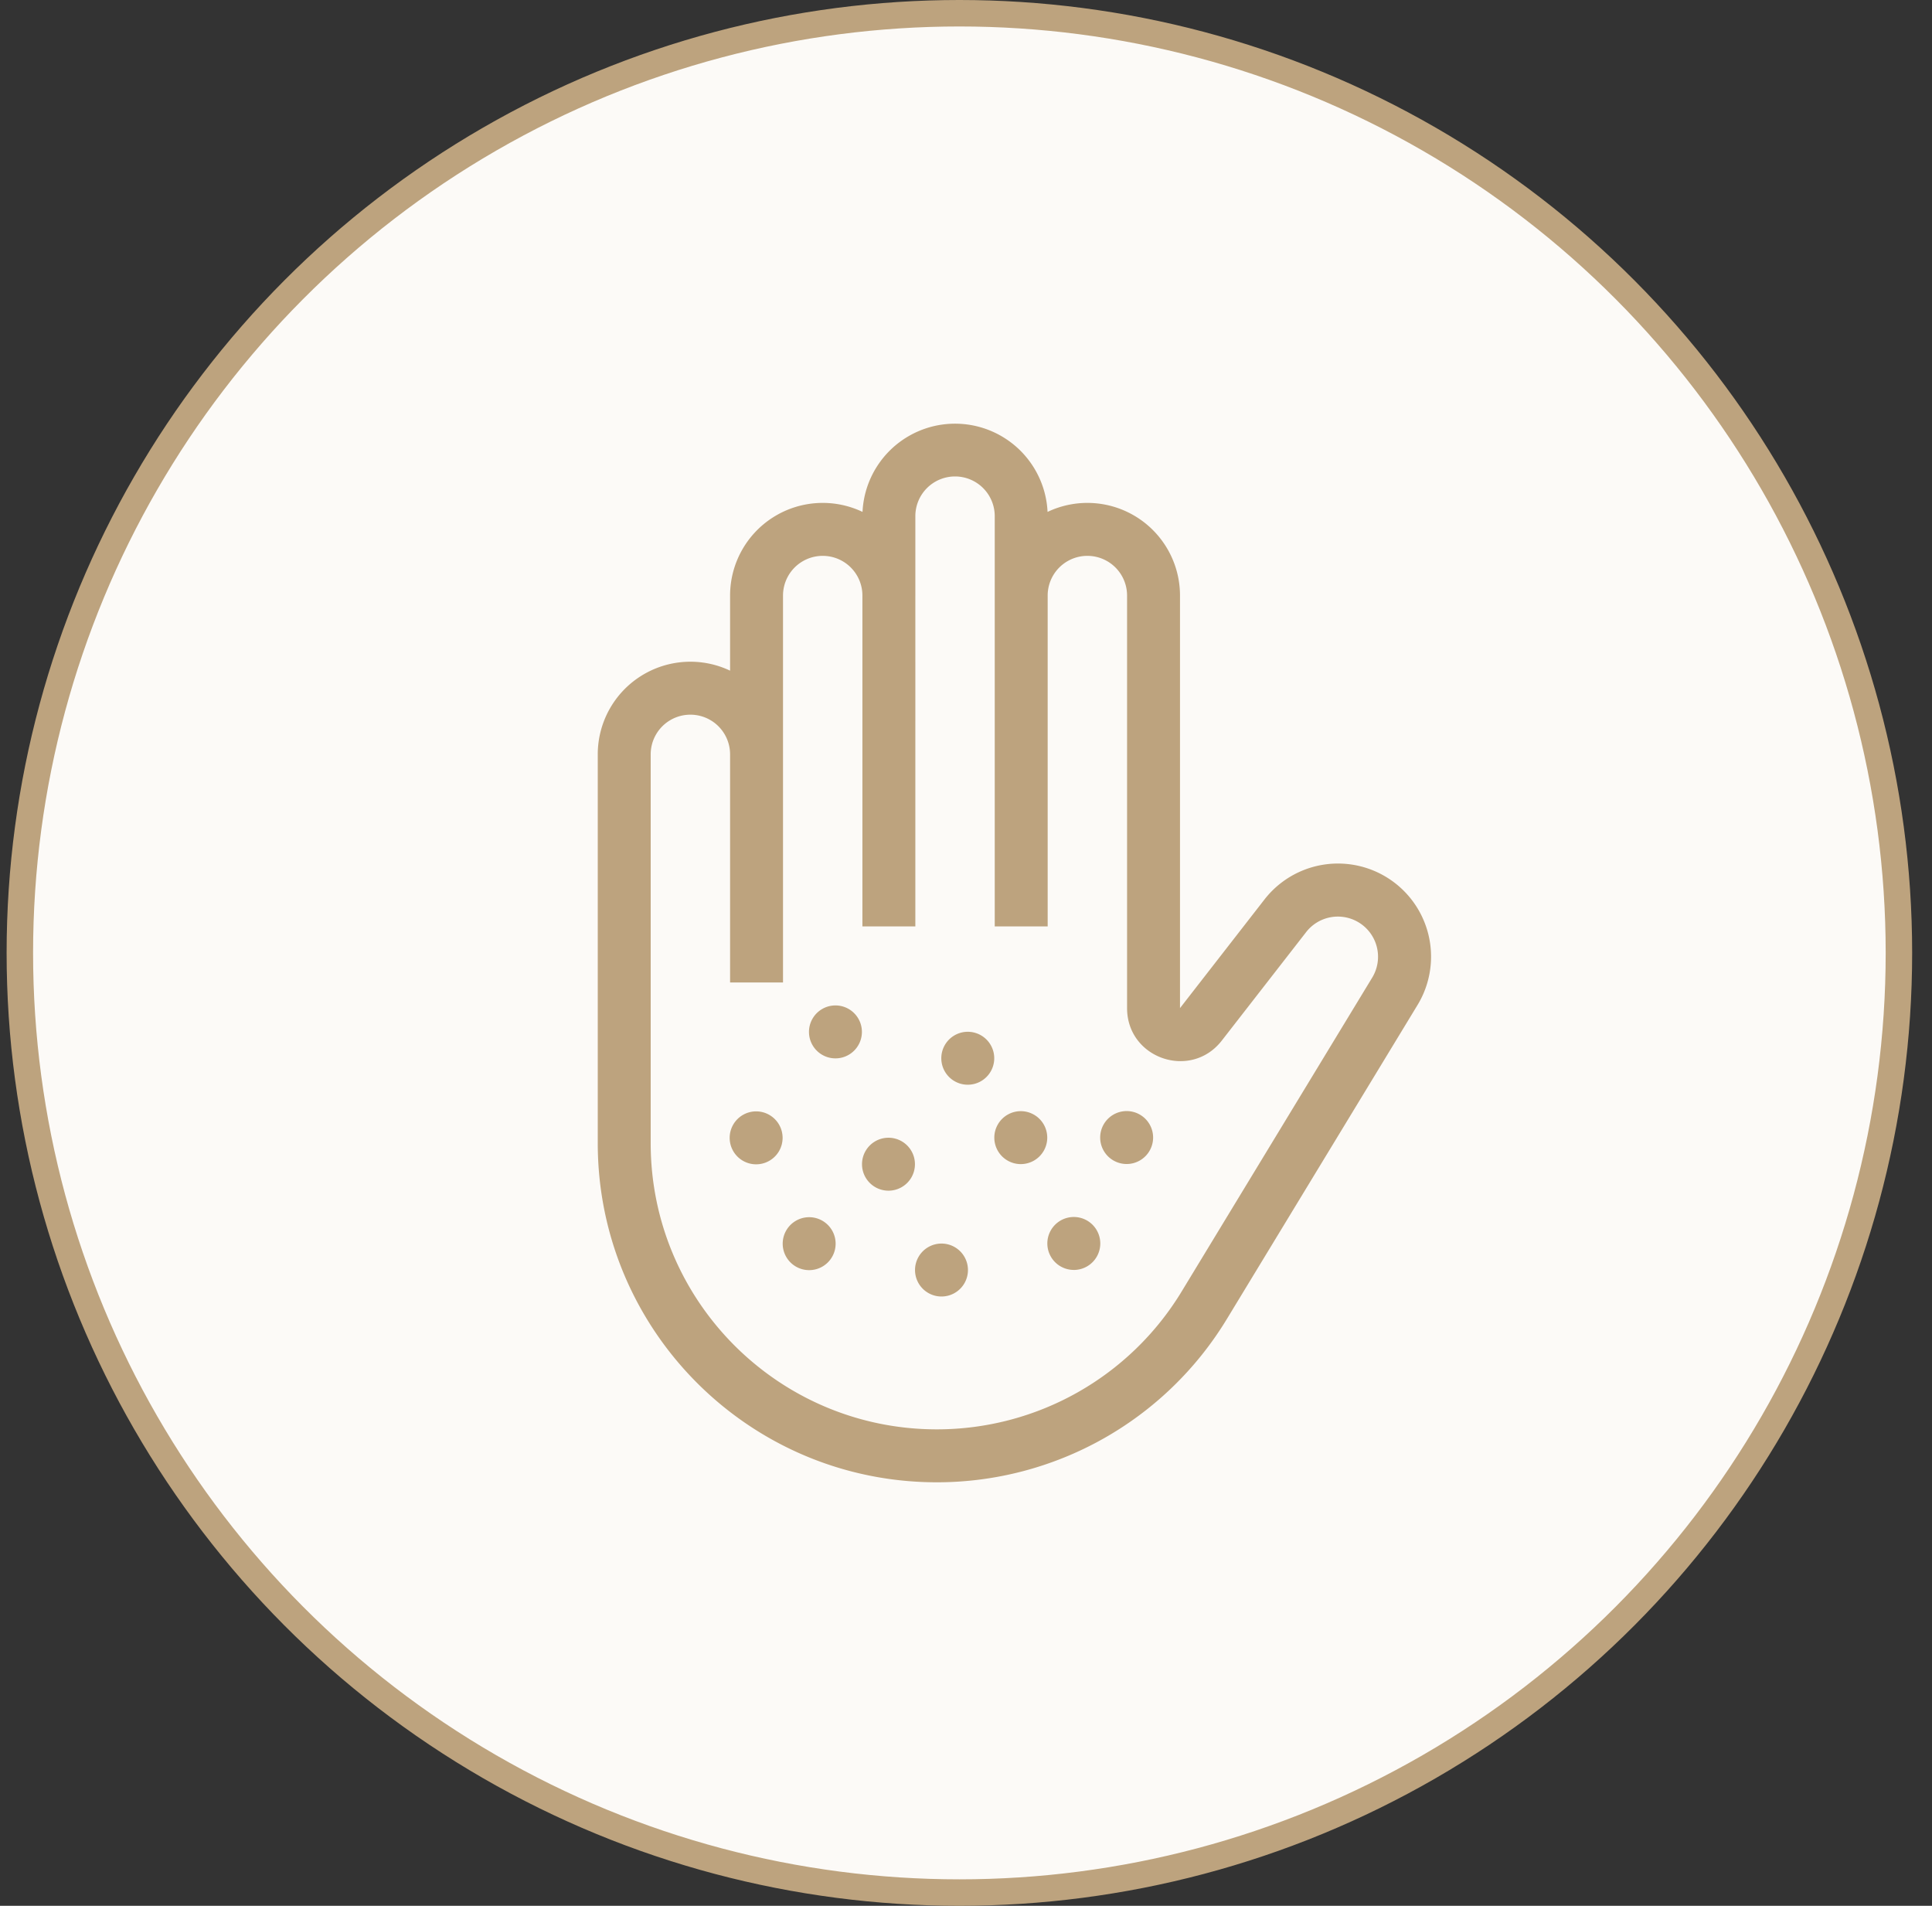 <svg width="73" height="72" fill="none" xmlns="http://www.w3.org/2000/svg"><rect width="100%" height="100%" fill="#333333" stroke="none"/><circle cx="36.25" cy="36" r="35.5" fill="#FCFAF7" stroke="#BDA37E"/><path fill-rule="evenodd" clip-rule="evenodd" d="M32.567 38.984a1 1 0 11-2 .001 1 1 0 012-.001zm5 .995a1 1 0 11-2 .002 1 1 0 012-.002zm-3.995 5.004a1 1 0 10-.002-2 1 1 0 00.002 2zm5.998-2.005a1 1 0 11-2 .002 1 1 0 012-.002zm1.004 5a1 1 0 10-.001-2.001 1 1 0 00.001 2zm2.996-5.003a1 1 0 11-2 .001 1 1 0 012-.001zm-7.995 6.006a1 1 0 10-.002-2 1 1 0 00.002 2zm-4.001-1.997a1 1 0 11-2 .002 1 1 0 012-.002zm-3.003-2.997a1 1 0 10-.001-2 1 1 0 00.001 2z" fill="#BDA37E"/><path fill-rule="evenodd" clip-rule="evenodd" d="M36.086 18a1.5 1.5 0 011.5 1.5V35h2V22.5a1.5 1.5 0 013 0v15.586c0 1.904 2.41 2.73 3.579 1.227l3.186-4.097a1.518 1.518 0 012.496 1.72L44.643 48.8A10.814 10.814 0 0135.4 54c-5.973 0-10.814-4.842-10.814-10.814V28.5a1.5 1.5 0 013 0v8.618h2V22.5a1.5 1.5 0 013 0V35h2V19.5a1.5 1.5 0 011.5-1.5zm-3.496 1.339a3.5 3.5 0 016.992 0 3.5 3.5 0 015.004 3.161v15.586l3.186-4.097a3.518 3.518 0 015.785 3.986l-7.204 11.862A12.814 12.814 0 0135.4 56c-7.077 0-12.814-5.737-12.814-12.814V28.5a3.5 3.5 0 015-3.163V22.5a3.5 3.5 0 015.004-3.161z" fill="#BDA37E"/></svg>